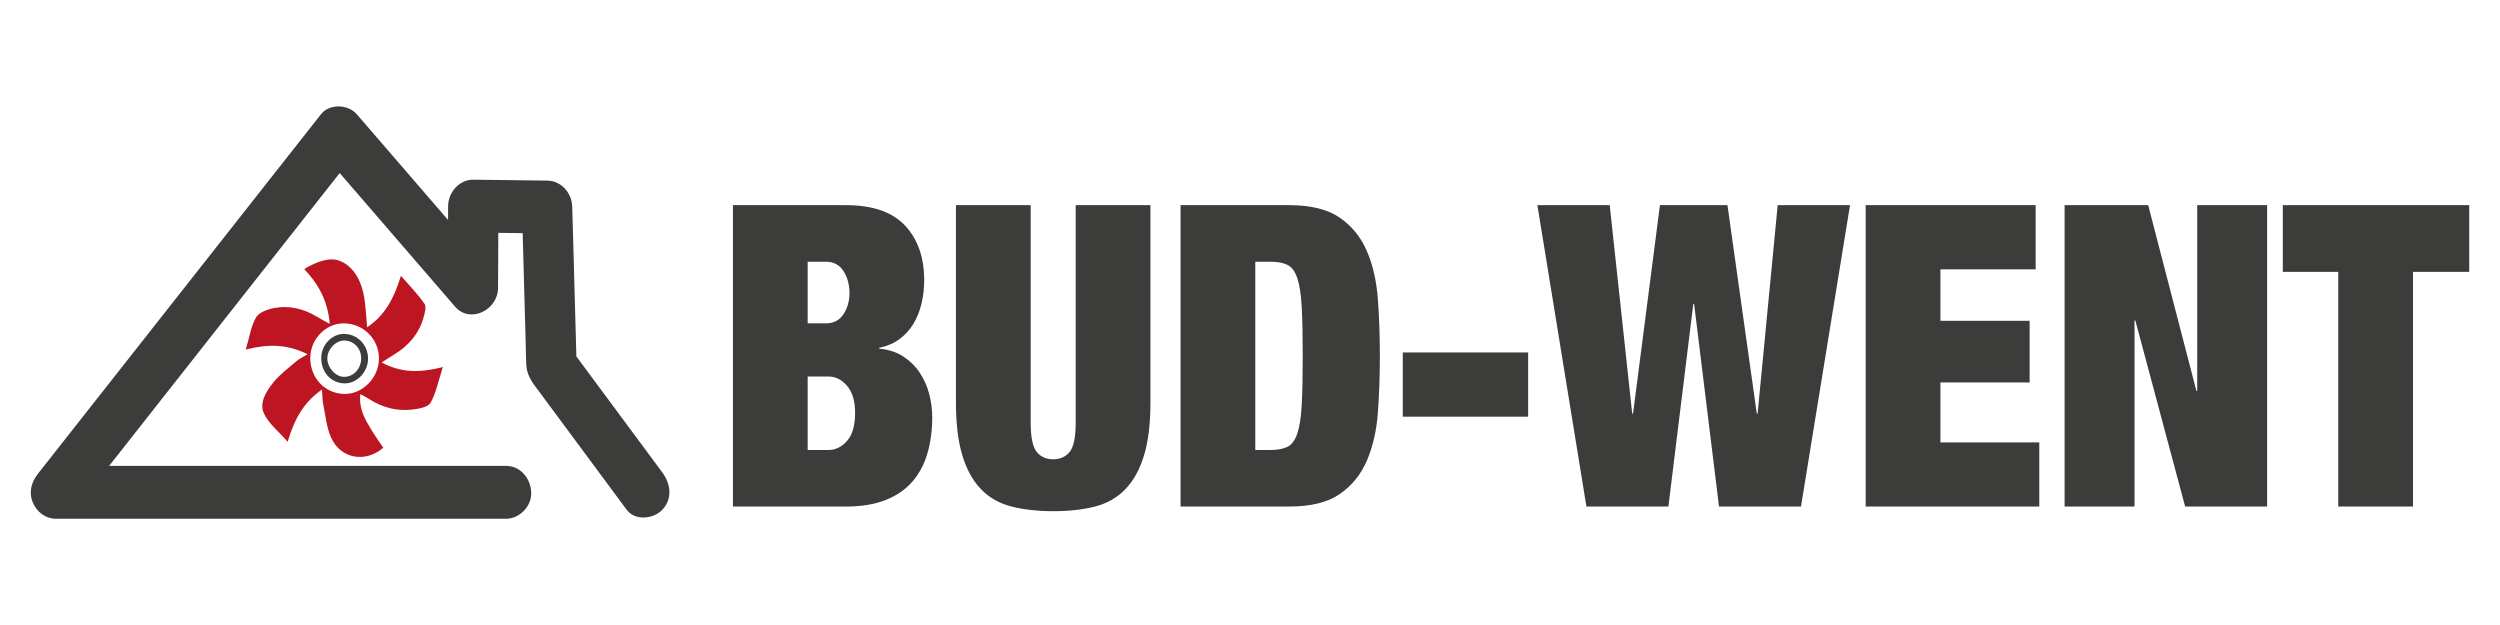 <svg width="132" height="33" viewBox="0 0 132 33" fill="none" xmlns="http://www.w3.org/2000/svg">
<path d="M18.213 20.8C17.184 20.801 16.393 19.989 16.383 18.92C16.373 17.93 17.179 17.079 18.131 17.073C19.169 17.066 20.002 17.886 20.009 18.918C20.017 19.915 19.173 20.799 18.213 20.8ZM19.484 21.065C20.193 21.525 20.971 21.724 21.798 21.621C22.129 21.579 22.605 21.497 22.733 21.268C23.026 20.745 23.144 20.12 23.383 19.382C22.188 19.681 21.188 19.702 20.151 19.136C20.436 18.956 20.627 18.832 20.82 18.714C21.556 18.262 22.107 17.649 22.354 16.796C22.424 16.553 22.525 16.205 22.416 16.044C22.075 15.542 21.641 15.107 21.169 14.562C20.805 15.749 20.332 16.646 19.385 17.28C19.331 16.701 19.311 16.218 19.238 15.743C19.108 14.902 18.72 14.11 17.982 13.79C17.408 13.54 16.698 13.829 16.062 14.204C16.823 15.008 17.309 15.889 17.411 17.103C17.114 16.936 16.918 16.833 16.729 16.719C16.036 16.3 15.283 16.119 14.498 16.26C14.147 16.322 13.687 16.482 13.525 16.752C13.252 17.206 13.178 17.784 12.977 18.457C14.135 18.158 15.154 18.16 16.244 18.706C15.979 18.865 15.802 18.941 15.663 19.061C15.237 19.428 14.77 19.768 14.423 20.204C14.064 20.656 13.676 21.253 13.931 21.819C14.171 22.354 14.694 22.757 15.189 23.328C15.541 22.129 16.031 21.246 17 20.567C17.025 20.888 17.02 21.114 17.063 21.33C17.184 21.922 17.238 22.548 17.475 23.09C17.973 24.227 19.289 24.457 20.239 23.641C19.188 22.135 18.954 21.609 19.024 20.809C19.196 20.904 19.346 20.976 19.484 21.065Z" fill="#BD1622"/>
<path d="M18.172 19.898C17.726 19.9 17.29 19.426 17.283 18.933C17.277 18.45 17.727 17.973 18.181 17.979C18.686 17.987 19.07 18.392 19.069 18.918C19.067 19.468 18.676 19.896 18.172 19.898ZM18.153 17.63C17.504 17.634 16.954 18.231 16.961 18.925C16.968 19.674 17.507 20.244 18.209 20.243C18.863 20.242 19.439 19.622 19.434 18.924C19.428 18.2 18.86 17.626 18.153 17.63ZM44.724 23.28C44.441 23.6 44.116 23.759 43.748 23.759H42.645V19.881H43.748C44.116 19.881 44.441 20.045 44.724 20.372C45.007 20.699 45.149 21.174 45.149 21.798C45.149 22.467 45.007 22.961 44.724 23.28ZM42.645 13.819H43.6C44.01 13.819 44.321 13.982 44.533 14.309C44.745 14.636 44.852 15.022 44.852 15.468C44.852 15.899 44.745 16.274 44.533 16.594C44.321 16.913 44.01 17.073 43.6 17.073H42.645V13.819ZM48.172 25.431C48.533 25.015 48.798 24.517 48.968 23.938C49.137 23.358 49.222 22.727 49.222 22.043C49.222 21.627 49.169 21.215 49.063 20.806C48.957 20.398 48.791 20.023 48.564 19.681C48.338 19.339 48.048 19.053 47.694 18.823C47.341 18.592 46.916 18.455 46.421 18.41V18.366C46.846 18.277 47.206 18.12 47.504 17.898C47.801 17.675 48.045 17.404 48.236 17.084C48.426 16.765 48.568 16.408 48.66 16.014C48.752 15.621 48.798 15.216 48.798 14.8C48.798 13.596 48.462 12.634 47.79 11.913C47.118 11.193 46.075 10.832 44.661 10.832H38.699V26.746H44.661C45.481 26.746 46.181 26.631 46.761 26.401C47.341 26.17 47.811 25.847 48.172 25.431ZM59.417 25.832C59.848 25.386 60.177 24.792 60.403 24.049C60.629 23.306 60.743 22.377 60.743 21.263V10.832H56.796V22.311C56.796 23.084 56.69 23.6 56.478 23.86C56.266 24.12 55.976 24.25 55.608 24.25C55.24 24.25 54.95 24.12 54.738 23.86C54.526 23.6 54.42 23.084 54.42 22.311V10.832H50.474V21.263C50.474 22.377 50.587 23.306 50.813 24.049C51.039 24.792 51.368 25.386 51.8 25.832C52.231 26.278 52.768 26.583 53.412 26.746C54.056 26.909 54.788 26.991 55.608 26.991C56.443 26.991 57.178 26.909 57.815 26.746C58.451 26.583 58.985 26.278 59.417 25.832ZM67.065 23.759H66.28V13.819H67.065C67.447 13.819 67.751 13.874 67.978 13.986C68.204 14.097 68.377 14.331 68.497 14.688C68.617 15.045 68.695 15.55 68.731 16.204C68.766 16.858 68.784 17.719 68.784 18.789C68.784 19.859 68.766 20.721 68.731 21.375C68.695 22.029 68.617 22.534 68.497 22.89C68.377 23.247 68.204 23.481 67.978 23.592C67.751 23.703 67.447 23.759 67.065 23.759ZM70.736 26.088C71.372 25.65 71.85 25.063 72.168 24.328C72.486 23.592 72.68 22.745 72.751 21.787C72.822 20.828 72.857 19.829 72.857 18.789C72.857 17.749 72.822 16.75 72.751 15.791C72.68 14.833 72.486 13.986 72.168 13.25C71.85 12.515 71.372 11.928 70.736 11.49C70.099 11.051 69.208 10.832 68.062 10.832H62.334V26.746H68.062C69.208 26.746 70.099 26.527 70.736 26.088ZM80.686 18.611H74.067V21.999H80.686V18.611ZM88.091 26.746L89.406 16.048H89.449L90.764 26.746H95.092L97.681 10.832H93.862L92.801 21.842H92.759L91.21 10.832H87.645L86.224 21.842H86.181L84.993 10.832H81.174L83.763 26.746H88.091ZM107.674 23.358H102.455V20.193H107.165V16.939H102.455V14.22H107.483V10.832H98.508V26.746H107.674V23.358ZM112.703 16.917H112.745L115.376 26.746H119.704V10.832H116.013V20.639H115.97L113.424 10.832H109.011V26.746H112.703V16.917ZM123.459 26.746H127.406V14.354H130.376V10.832H120.532V14.354H123.459V26.746Z" fill="#3C3C3B"/>
<path d="M30.669 19.139C30.59 19.033 30.512 18.927 30.433 18.821C30.37 16.538 30.307 14.255 30.244 11.973C30.235 11.625 30.225 11.277 30.215 10.93C30.194 10.169 29.623 9.543 28.887 9.535C27.588 9.519 26.289 9.504 24.99 9.488C24.269 9.479 23.665 10.134 23.661 10.884C23.66 11.127 23.659 11.37 23.657 11.613C22.343 10.091 21.028 8.568 19.714 7.046C19.42 6.706 19.126 6.366 18.832 6.026C18.382 5.504 17.396 5.463 16.953 6.026C15.266 8.168 13.579 10.311 11.892 12.454C9.214 15.855 6.536 19.257 3.857 22.658C3.241 23.441 2.625 24.224 2.008 25.007C1.662 25.447 1.503 25.98 1.733 26.532C1.945 27.037 2.408 27.39 2.947 27.39H26.72C27.415 27.39 28.08 26.748 28.048 25.994C28.016 25.238 27.465 24.598 26.72 24.598H5.763C6.825 23.25 7.887 21.901 8.948 20.552C11.627 17.151 14.305 13.75 16.983 10.348C17.3 9.945 17.618 9.541 17.936 9.137C19.673 11.149 21.41 13.16 23.147 15.171C23.441 15.511 23.735 15.851 24.029 16.192C24.819 17.107 26.291 16.371 26.297 15.205C26.302 14.235 26.306 13.265 26.311 12.295C26.74 12.3 27.168 12.305 27.596 12.31C27.652 14.314 27.707 16.318 27.762 18.321C27.771 18.645 27.769 18.972 27.789 19.296C27.827 19.895 28.191 20.304 28.523 20.752C29.361 21.884 30.2 23.016 31.039 24.148L33.09 26.917C33.531 27.512 34.506 27.403 34.969 26.917C35.528 26.329 35.411 25.54 34.969 24.943C33.535 23.008 32.102 21.074 30.669 19.139Z" fill="#3C3C3B"/>
</svg>

